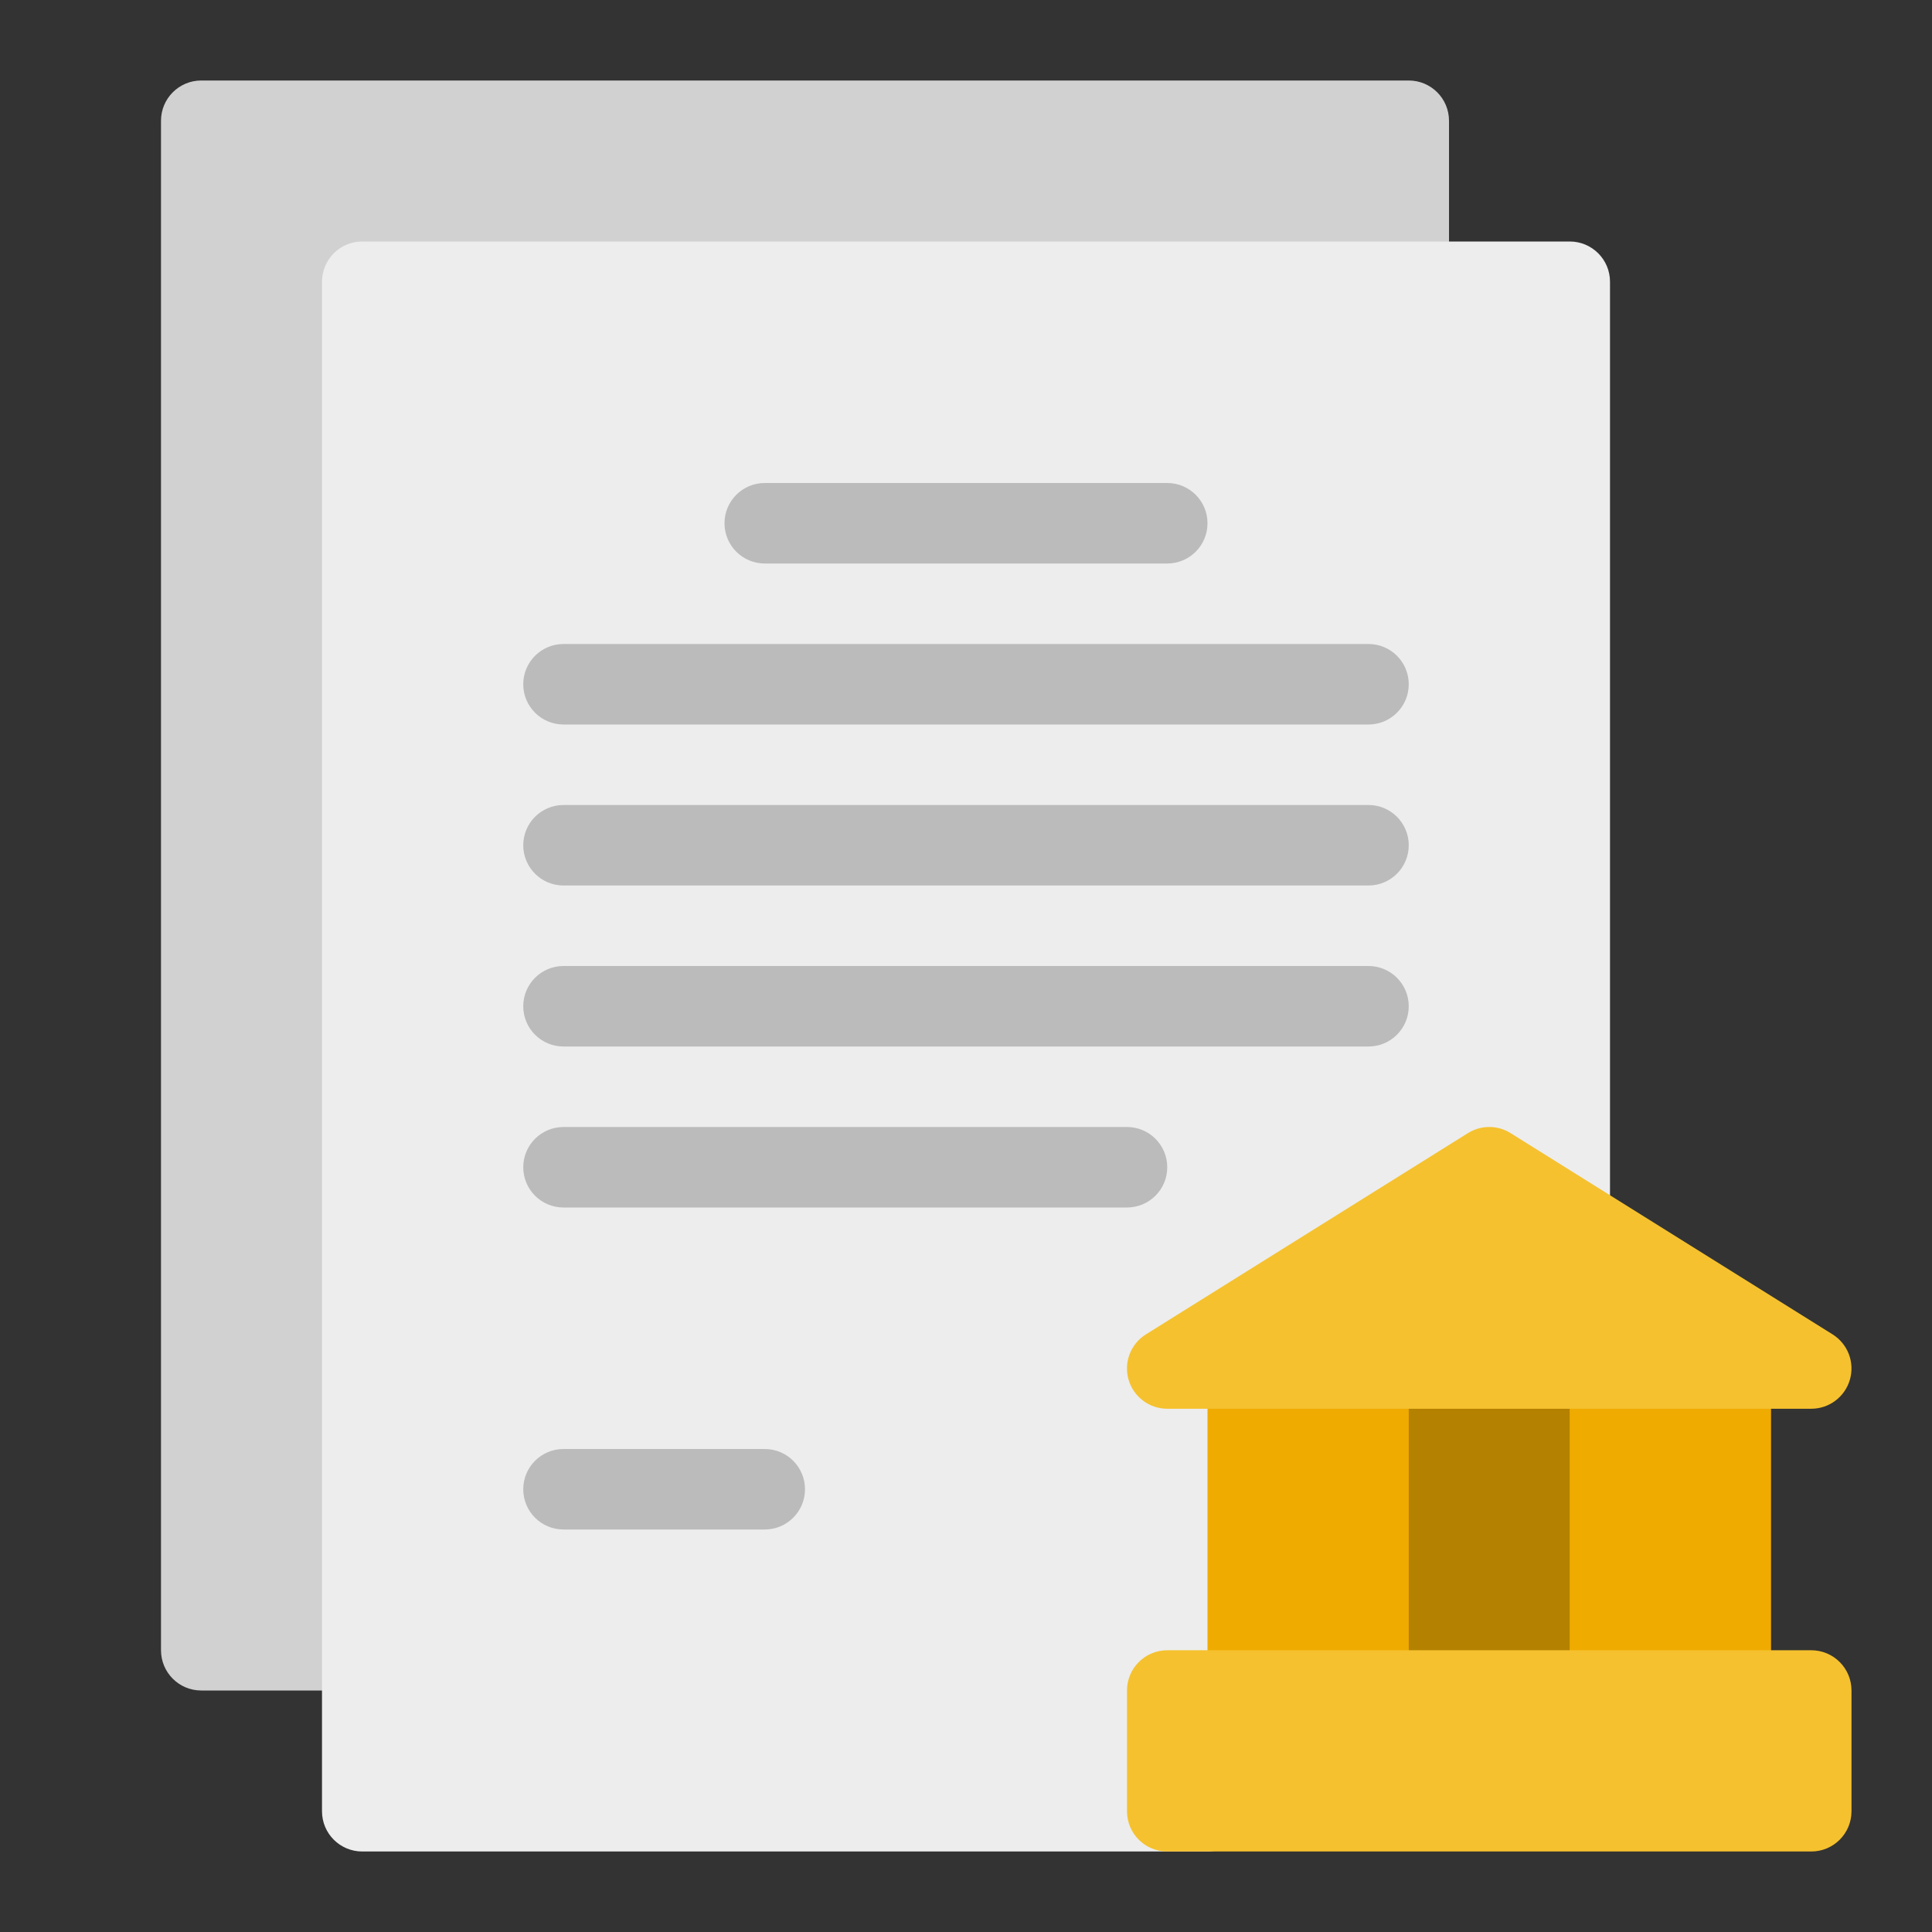 <svg height="512" viewBox="0 0 48 48" width="512" xmlns="http://www.w3.org/2000/svg"><rect x="0" y="0" width="48" height="48" fill="#333333" stroke="none"/><g id="Line"><path d="m35 2h-30c-.552 0-1 .447-1 1v38c0 .553.448 1 1 1h4c.312 0 .605-.146.794-.393l26-34c.134-.174.206-.387.206-.607v-4c0-.553-.448-1-1-1z" fill="#d1d1d1"/><path d="m39 6h-30c-.552 0-1 .447-1 1v38c0 .553.448 1 1 1h21c.351 0 .677-.185.857-.485l9-15c.094-.156.143-.333.143-.515v-23c0-.553-.448-1-1-1z" fill="#ededed"/><g><path d="m29 14h-10c-.552 0-1-.447-1-1s.448-1 1-1h10c.552 0 1 .447 1 1s-.448 1-1 1z" fill="#bbb"/></g><g><path d="m34 18h-20c-.552 0-1-.447-1-1s.448-1 1-1h20c.552 0 1 .447 1 1s-.448 1-1 1z" fill="#bbb"/></g><g><path d="m34 22h-20c-.552 0-1-.447-1-1s.448-1 1-1h20c.552 0 1 .447 1 1s-.448 1-1 1z" fill="#bbb"/></g><g><path d="m34 26h-20c-.552 0-1-.447-1-1s.448-1 1-1h20c.552 0 1 .447 1 1s-.448 1-1 1z" fill="#bbb"/></g><g><path d="m28 30h-14c-.552 0-1-.447-1-1s.448-1 1-1h14c.552 0 1 .447 1 1s-.448 1-1 1z" fill="#bbb"/></g><g><path d="m19 38h-5c-.552 0-1-.447-1-1s.448-1 1-1h5c.552 0 1 .447 1 1s-.448 1-1 1z" fill="#bbb"/></g><path d="m41.398 33h-7.798c-1.436 0-2.6.447-2.6 1v8c0 .553 1.164 1 2.6 1h7.799c1.436 0 2.6-.447 2.6-1v-8c-.001-.553-1.165-1-2.601-1z" fill="#b58100"/><path d="m34 33h-3c-.552 0-1 .447-1 1v8c0 .553.448 1 1 1h3c.552 0 1-.447 1-1v-8c0-.553-.448-1-1-1z" fill="#f0ab00"/><path d="m42.998 33h-3c-.552 0-1 .447-1 1v8c0 .553.448 1 1 1h3c.552 0 1-.447 1-1v-8c0-.553-.448-1-1-1z" fill="#f0ab00"/><g fill="#f5c12e"><path d="m45.53 33.152-8-5c-.324-.203-.735-.203-1.06 0l-8 5c-.378.236-.555.694-.432 1.123s.516.725.962.725h16c.446 0 .838-.296.961-.725s-.053-.886-.431-1.123z"/><path d="m45 41h-16c-.552 0-1 .447-1 1v3c0 .553.448 1 1 1h16c.552 0 1-.447 1-1v-3c0-.553-.448-1-1-1z"/></g></g></svg>